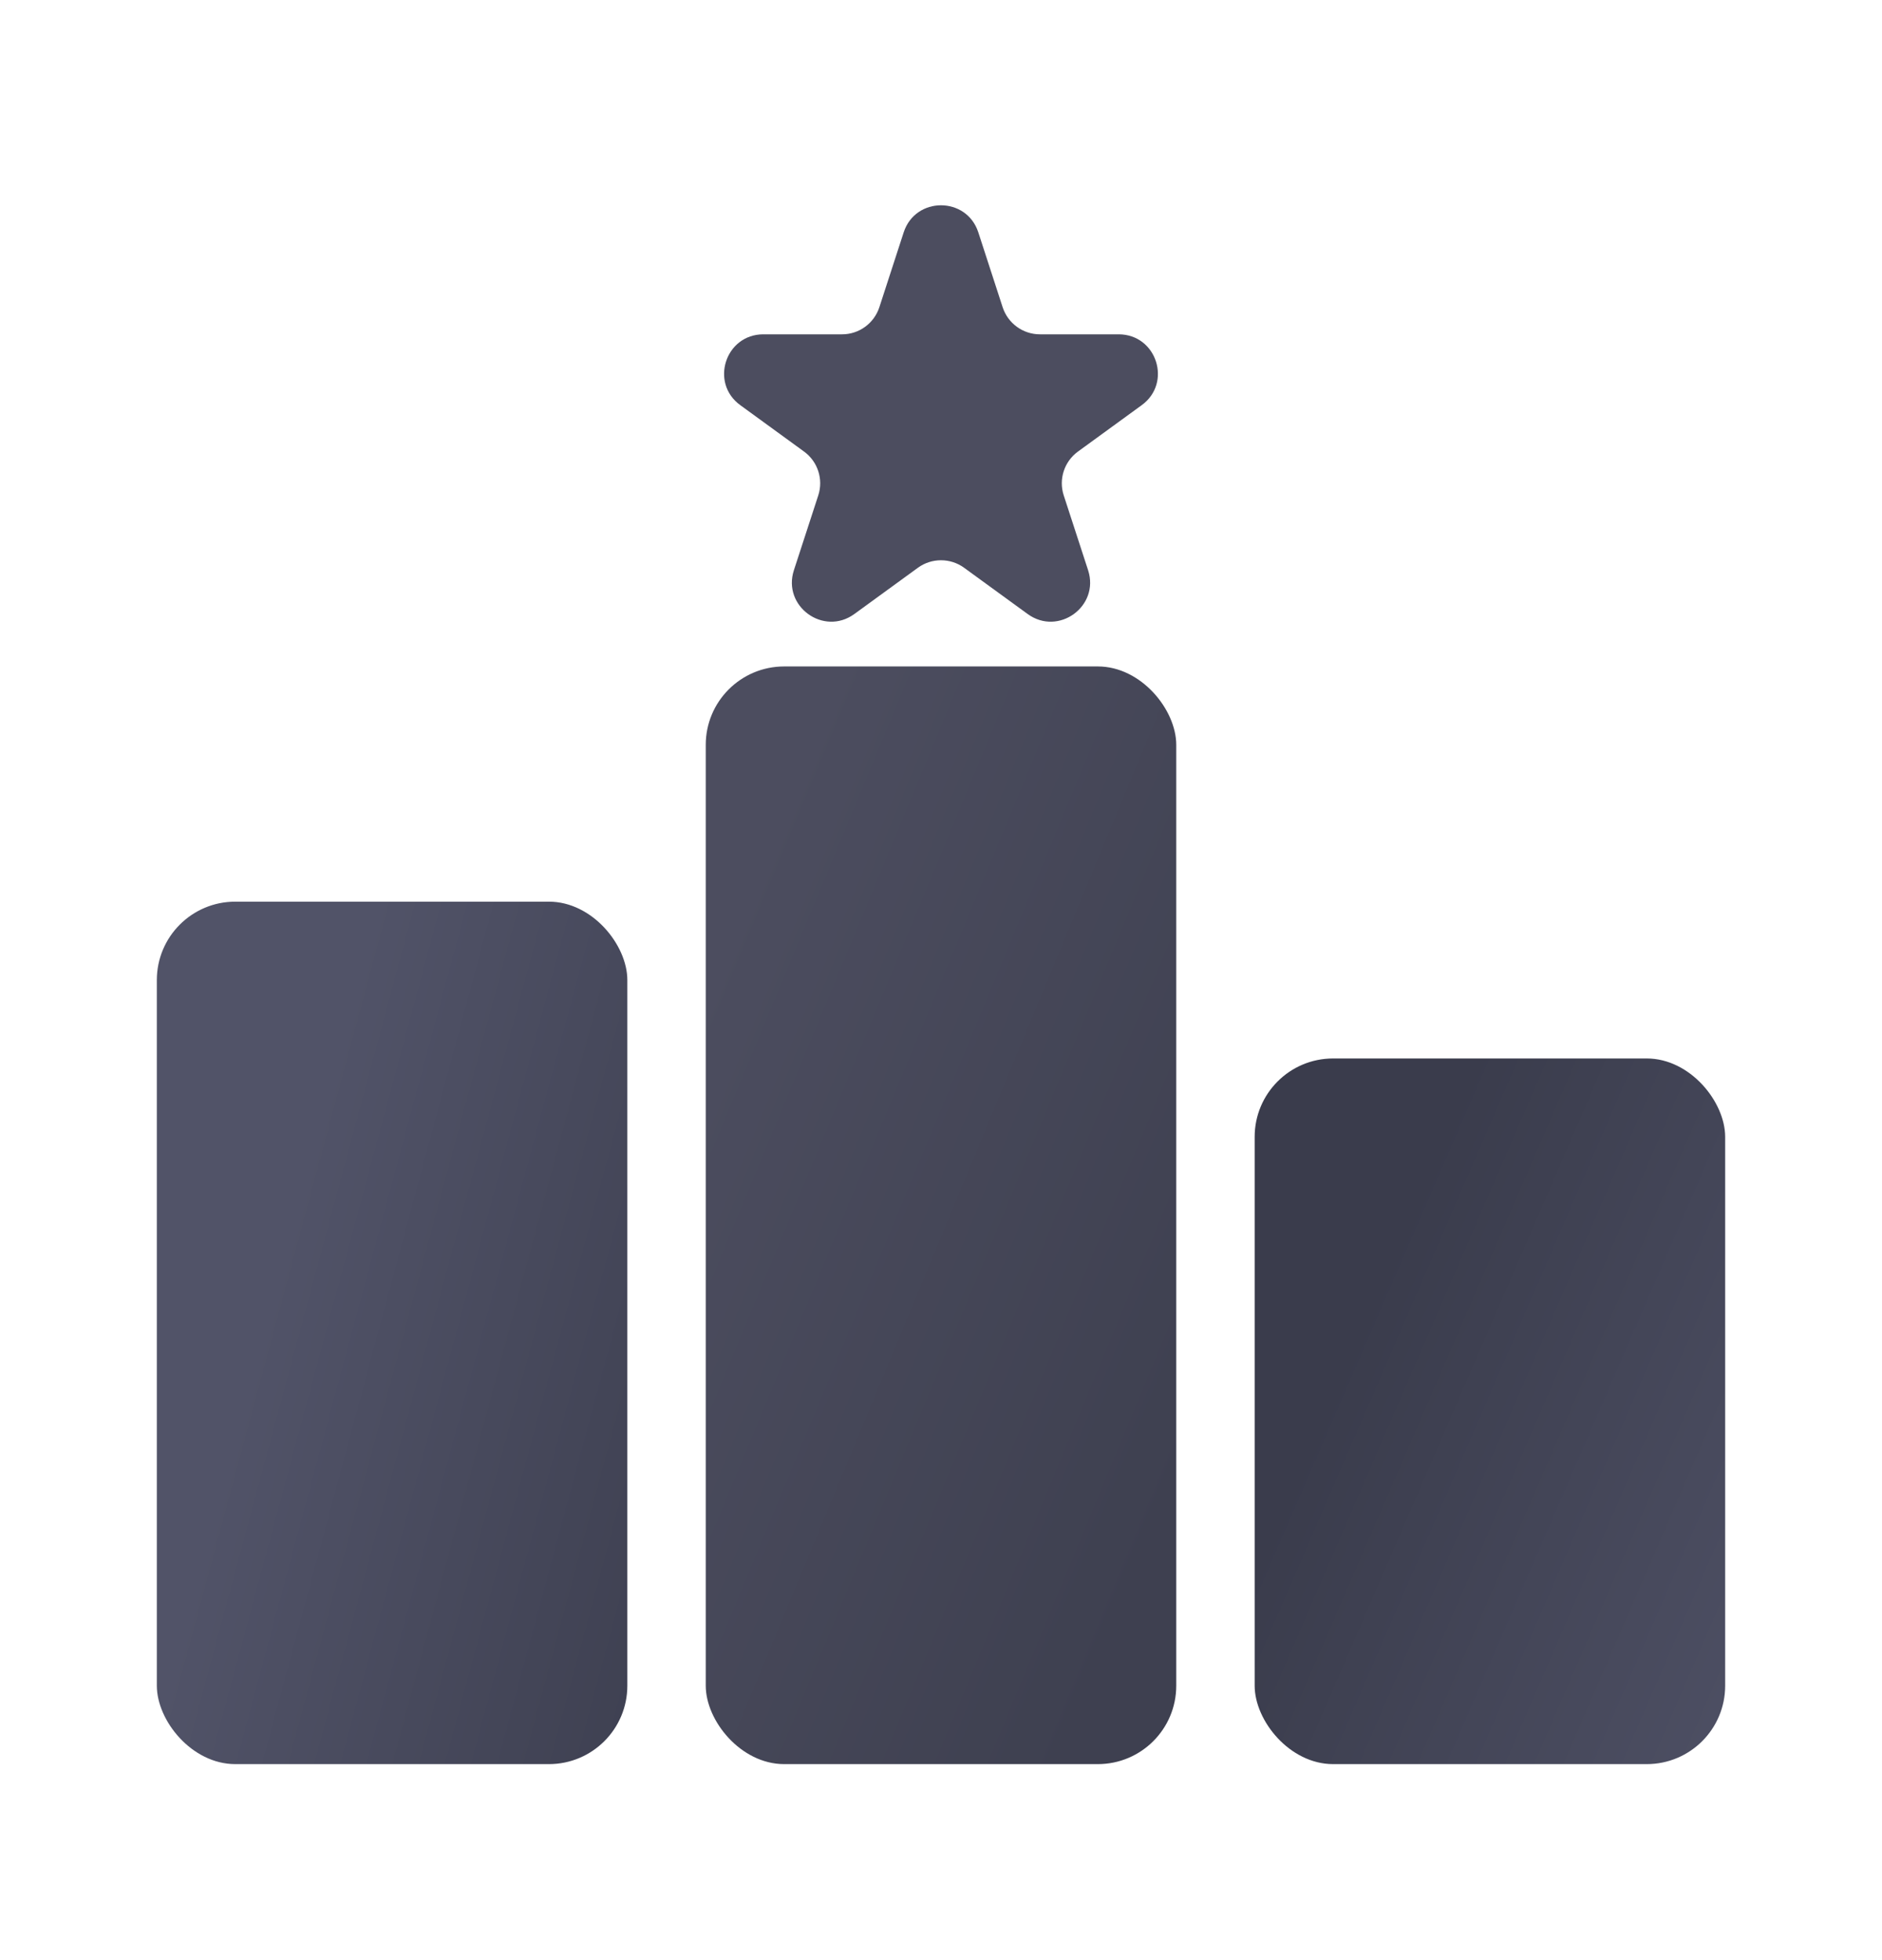 <svg width="24" height="25" viewBox="0 0 24 25" fill="none" xmlns="http://www.w3.org/2000/svg">
<g id="Icon_leaderboard/Initial">
<rect id="Rectangle 161124066" x="9" y="8.5" width="6" height="14" rx="1" fill="url(#paint0_linear_4_194)"/>
<rect id="Rectangle 161124067" x="2" y="11.5" width="6" height="11" rx="1" fill="url(#paint1_linear_4_194)"/>
<rect id="Rectangle 161124068" x="16" y="13.5" width="6" height="9" rx="1" fill="url(#paint2_linear_4_194)"/>
<path id="Star 7" d="M11.524 2.964C11.674 2.503 12.326 2.503 12.476 2.964L12.786 3.918C12.853 4.124 13.045 4.264 13.261 4.264H14.265C14.75 4.264 14.951 4.884 14.559 5.168L13.747 5.759C13.572 5.886 13.498 6.112 13.565 6.318L13.876 7.273C14.025 7.733 13.498 8.116 13.106 7.832L12.294 7.241C12.119 7.114 11.881 7.114 11.706 7.241L10.894 7.832C10.502 8.116 9.975 7.733 10.124 7.273L10.435 6.318C10.502 6.112 10.428 5.886 10.253 5.759L9.441 5.168C9.049 4.884 9.25 4.264 9.735 4.264H10.739C10.955 4.264 11.147 4.124 11.214 3.918L11.524 2.964Z" fill="#4C4D5F"/>
</g>
<defs>
<linearGradient id="paint0_linear_4_194" x1="9.792" y1="10.515" x2="17.285" y2="13.625" gradientUnits="userSpaceOnUse">
<stop stop-color="#4C4D5F"/>
<stop offset="1" stop-color="#3E4050"/>
</linearGradient>
<linearGradient id="paint1_linear_4_194" x1="9.5" y1="22.5" x2="0.435" y2="20.062" gradientUnits="userSpaceOnUse">
<stop stop-color="#3A3C4C"/>
<stop offset="0.788" stop-color="#515368"/>
</linearGradient>
<linearGradient id="paint2_linear_4_194" x1="23.125" y1="23.288" x2="14.414" y2="19.516" gradientUnits="userSpaceOnUse">
<stop stop-color="#515368"/>
<stop offset="0.827" stop-color="#3A3C4C"/>
</linearGradient>
</defs>
</svg>
